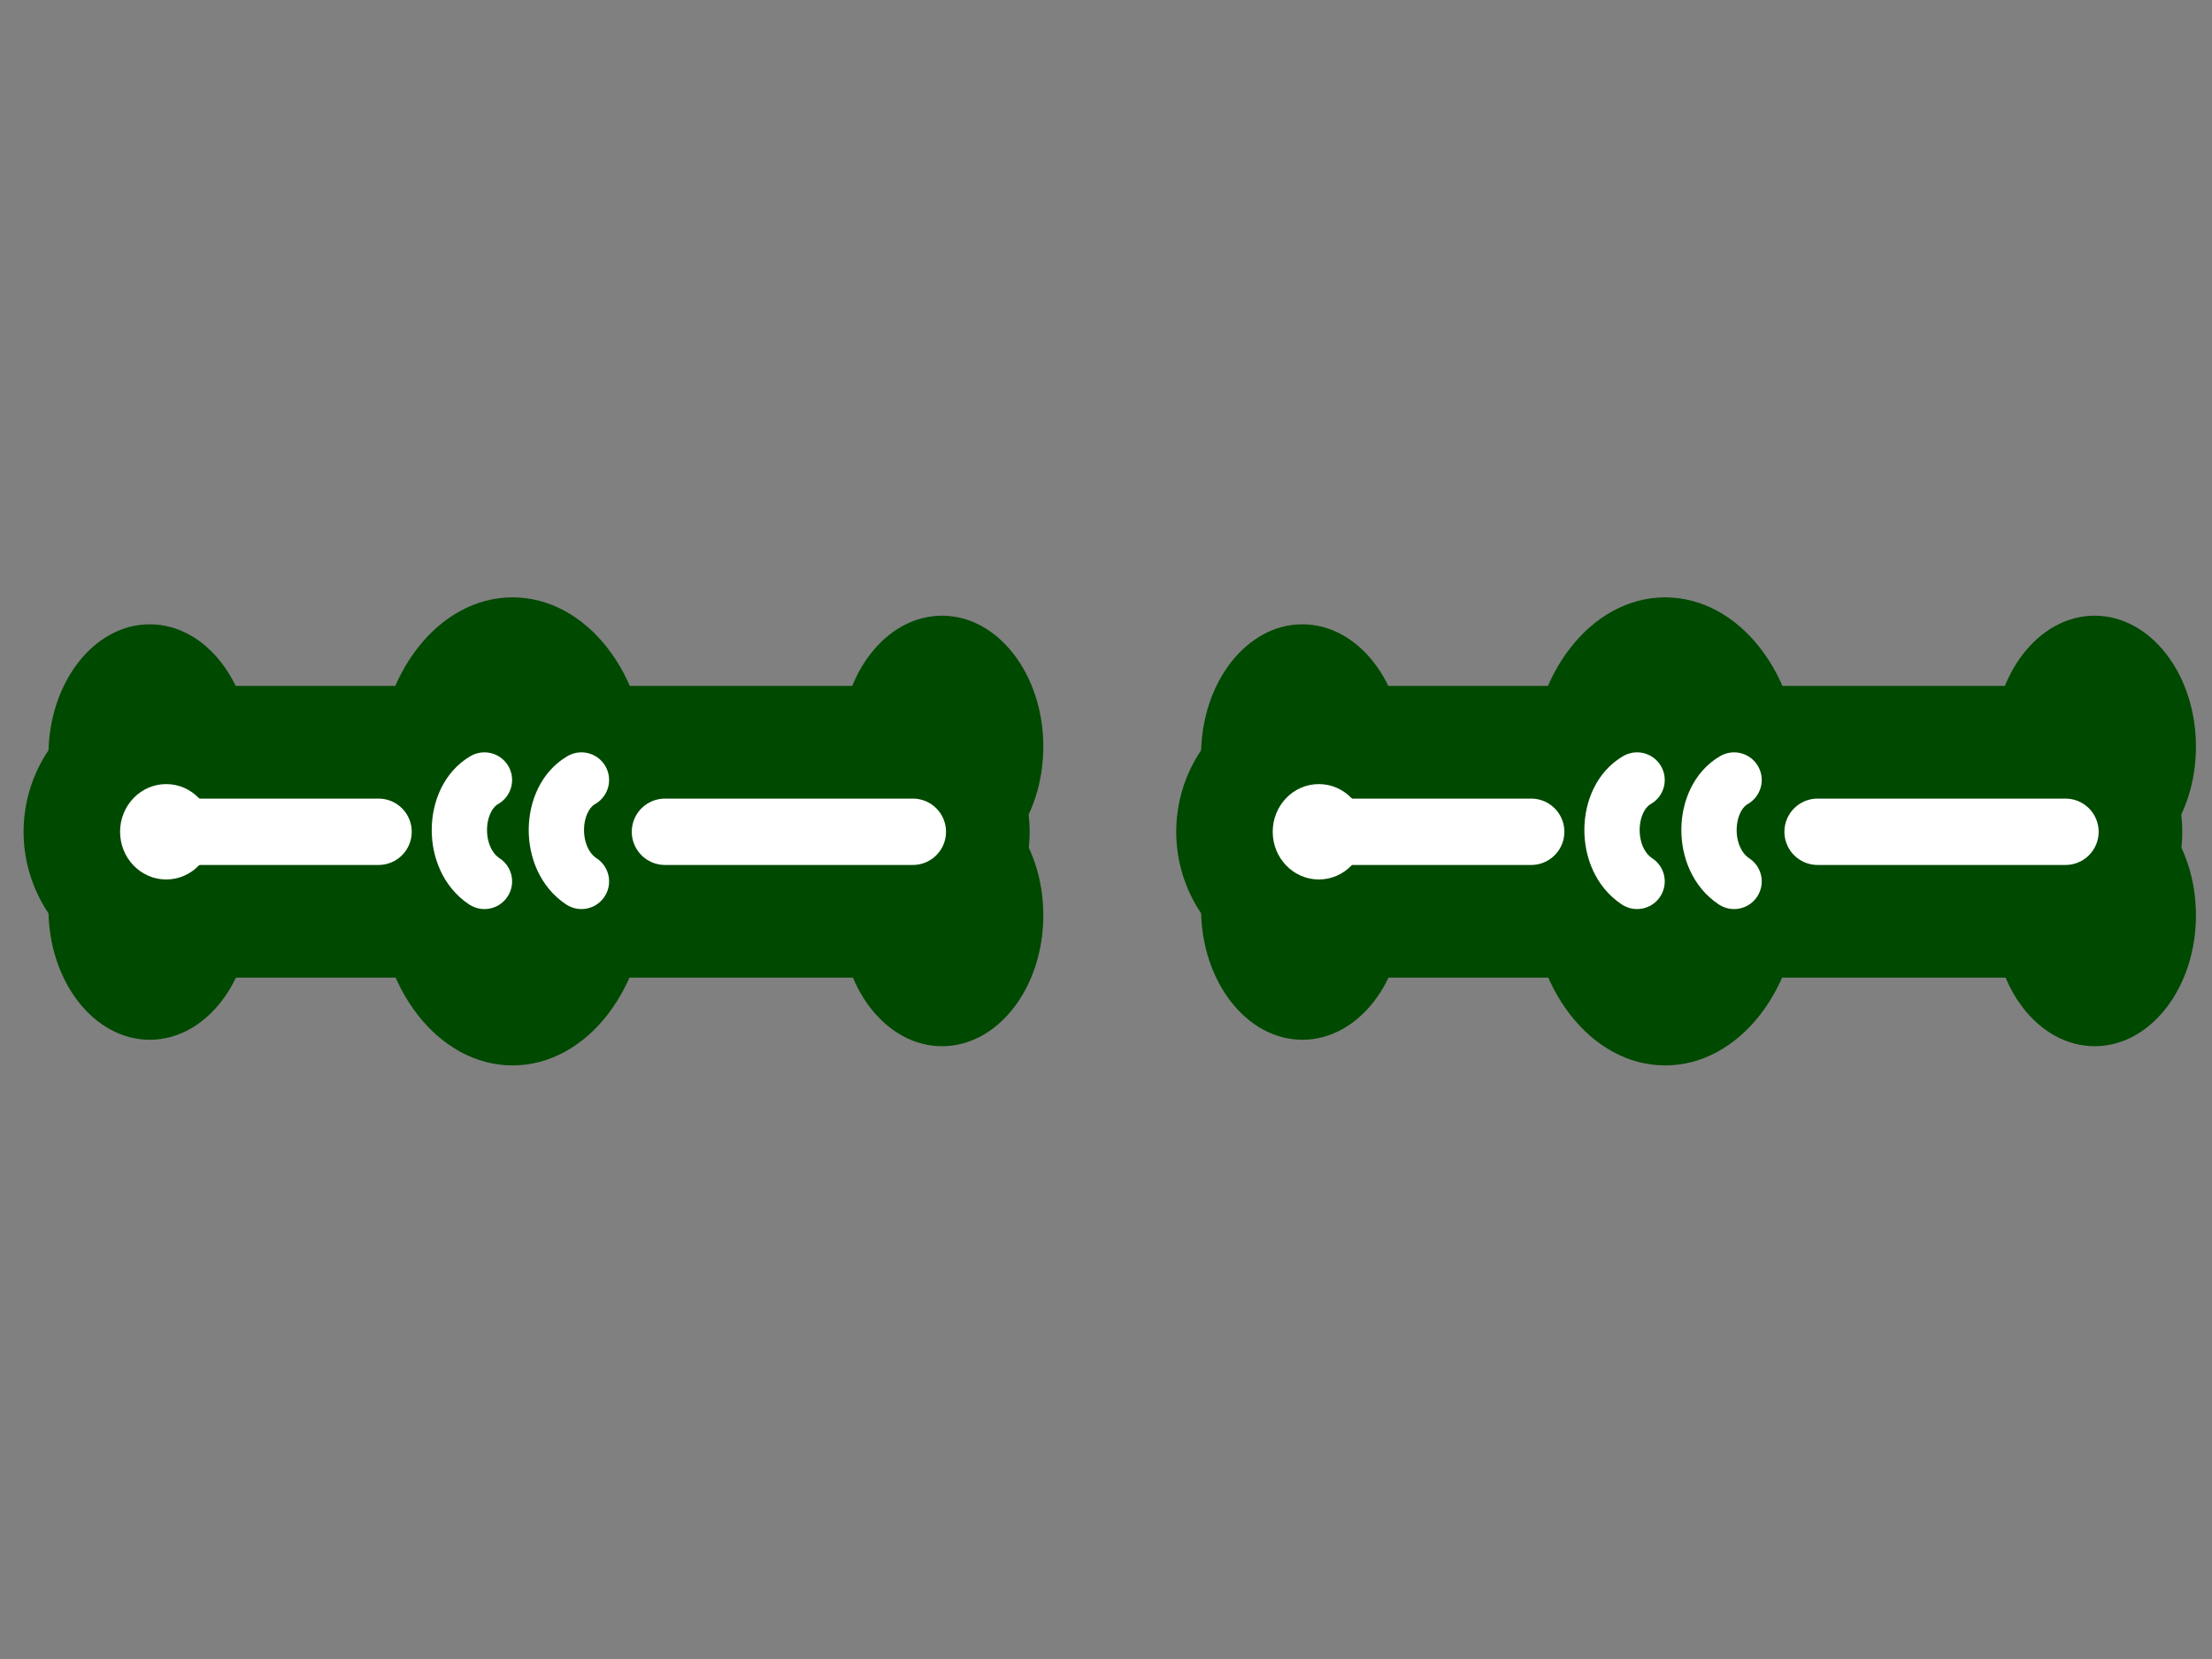 <svg width="400" height="300" viewBox="0 0 400 300" fill="none" xmlns="http://www.w3.org/2000/svg">
<rect x="0" y="0" width="400" height="300" fill="#808080" stroke="none"/>
<g clip-path="url(#clip0_1_730)">
<path d="M45.394 164.349C45.394 151.275 37.193 140.677 27.077 140.677C16.96 140.677 8.76 151.275 8.76 164.349C8.76 177.422 16.96 188.021 27.077 188.021C37.193 188.021 45.394 177.422 45.394 164.349Z" fill="#004900"/>
<path d="M45.394 136.567C45.394 123.493 37.193 112.895 27.077 112.895C16.96 112.895 8.76 123.493 8.76 136.567C8.76 149.64 16.96 160.239 27.077 160.239C37.193 160.239 45.394 149.64 45.394 136.567Z" fill="#004900"/>
<path d="M188.666 165.516C188.666 152.442 180.465 141.844 170.349 141.844C160.232 141.844 152.031 152.442 152.031 165.516C152.031 178.589 160.232 189.188 170.349 189.188C180.465 189.188 188.666 178.589 188.666 165.516Z" fill="#004900"/>
<path d="M159.814 150.412L30.641 150.412" stroke="#004900" stroke-width="52.754" stroke-linecap="round"/>
<path d="M188.666 135.011C188.666 121.937 180.465 111.339 170.349 111.339C160.232 111.339 152.031 121.937 152.031 135.011C152.031 148.084 160.232 158.683 170.349 158.683C180.465 158.683 188.666 148.084 188.666 135.011Z" fill="#004900"/>
<path d="M117.021 139.468C117.021 122.1 106.127 108.021 92.687 108.021C79.248 108.021 68.353 122.1 68.353 139.468C68.353 156.836 79.248 170.916 92.687 170.916C106.127 170.916 117.021 156.836 117.021 139.468Z" fill="#004900"/>
<path d="M117.021 161.214C117.021 143.846 106.127 129.766 92.688 129.766C79.248 129.766 68.353 143.846 68.353 161.214C68.353 178.582 79.248 192.661 92.688 192.661C106.127 192.661 117.021 178.582 117.021 161.214Z" fill="#004900"/>
<path d="M32.158 150.412L68.454 150.412" stroke="white" stroke-width="12" stroke-linecap="round"/>
<path d="M120.245 150.412L165.07 150.412" stroke="white" stroke-width="12" stroke-linecap="round"/>
<path d="M38.399 150.412C38.399 145.649 34.664 141.787 30.056 141.787C25.449 141.787 21.714 145.649 21.714 150.412C21.714 155.175 25.449 159.037 30.056 159.037C34.664 159.037 38.399 155.175 38.399 150.412Z" fill="white"/>
<path d="M105.144 159.386C98.966 155.331 99.232 144.462 105.144 141.049" stroke="white" stroke-width="10" stroke-linecap="round" stroke-linejoin="round"/>
<path d="M87.604 159.386C81.427 155.331 81.693 144.462 87.604 141.049" stroke="white" stroke-width="10" stroke-linecap="round" stroke-linejoin="round"/>
<path d="M253.827 164.349C253.827 151.275 245.626 140.677 235.51 140.677C225.393 140.677 217.192 151.275 217.192 164.349C217.192 177.422 225.393 188.021 235.51 188.021C245.626 188.021 253.827 177.422 253.827 164.349Z" fill="#004900"/>
<path d="M253.827 136.567C253.827 123.493 245.626 112.895 235.51 112.895C225.393 112.895 217.192 123.493 217.192 136.567C217.192 149.64 225.393 160.239 235.51 160.239C245.626 160.239 253.827 149.64 253.827 136.567Z" fill="#004900"/>
<path d="M397.099 165.516C397.099 152.442 388.898 141.844 378.781 141.844C368.665 141.844 360.464 152.442 360.464 165.516C360.464 178.589 368.665 189.188 378.781 189.188C388.898 189.188 397.099 178.589 397.099 165.516Z" fill="#004900"/>
<path d="M368.247 150.412L239.074 150.412" stroke="#004900" stroke-width="52.754" stroke-linecap="round"/>
<path d="M397.099 135.011C397.099 121.937 388.898 111.339 378.781 111.339C368.665 111.339 360.464 121.937 360.464 135.011C360.464 148.084 368.665 158.683 378.781 158.683C388.898 158.683 397.099 148.084 397.099 135.011Z" fill="#004900"/>
<path d="M325.454 139.468C325.454 122.1 314.559 108.021 301.12 108.021C287.681 108.021 276.786 122.1 276.786 139.468C276.786 156.836 287.681 170.916 301.12 170.916C314.559 170.916 325.454 156.836 325.454 139.468Z" fill="#004900"/>
<path d="M325.454 161.214C325.454 143.846 314.559 129.766 301.12 129.766C287.681 129.766 276.786 143.846 276.786 161.214C276.786 178.582 287.681 192.661 301.12 192.661C314.559 192.661 325.454 178.582 325.454 161.214Z" fill="#004900"/>
<path d="M240.59 150.412L276.887 150.412" stroke="white" stroke-width="12" stroke-linecap="round"/>
<path d="M328.678 150.412L373.503 150.412" stroke="white" stroke-width="12" stroke-linecap="round"/>
<path d="M246.831 150.412C246.831 145.649 243.096 141.787 238.489 141.787C233.882 141.787 230.147 145.649 230.147 150.412C230.147 155.175 233.882 159.037 238.489 159.037C243.096 159.037 246.831 155.175 246.831 150.412Z" fill="white"/>
<path d="M313.576 159.386C307.399 155.331 307.665 144.462 313.576 141.049" stroke="white" stroke-width="10" stroke-linecap="round" stroke-linejoin="round"/>
<path d="M296.037 159.386C289.859 155.331 290.125 144.462 296.037 141.049" stroke="white" stroke-width="10" stroke-linecap="round" stroke-linejoin="round"/>
</g>
<defs>
<clipPath id="clip0_1_730">
<rect width="300" height="400" fill="white" transform="translate(0 300) rotate(-90)"/>
</clipPath>
</defs>
</svg>
